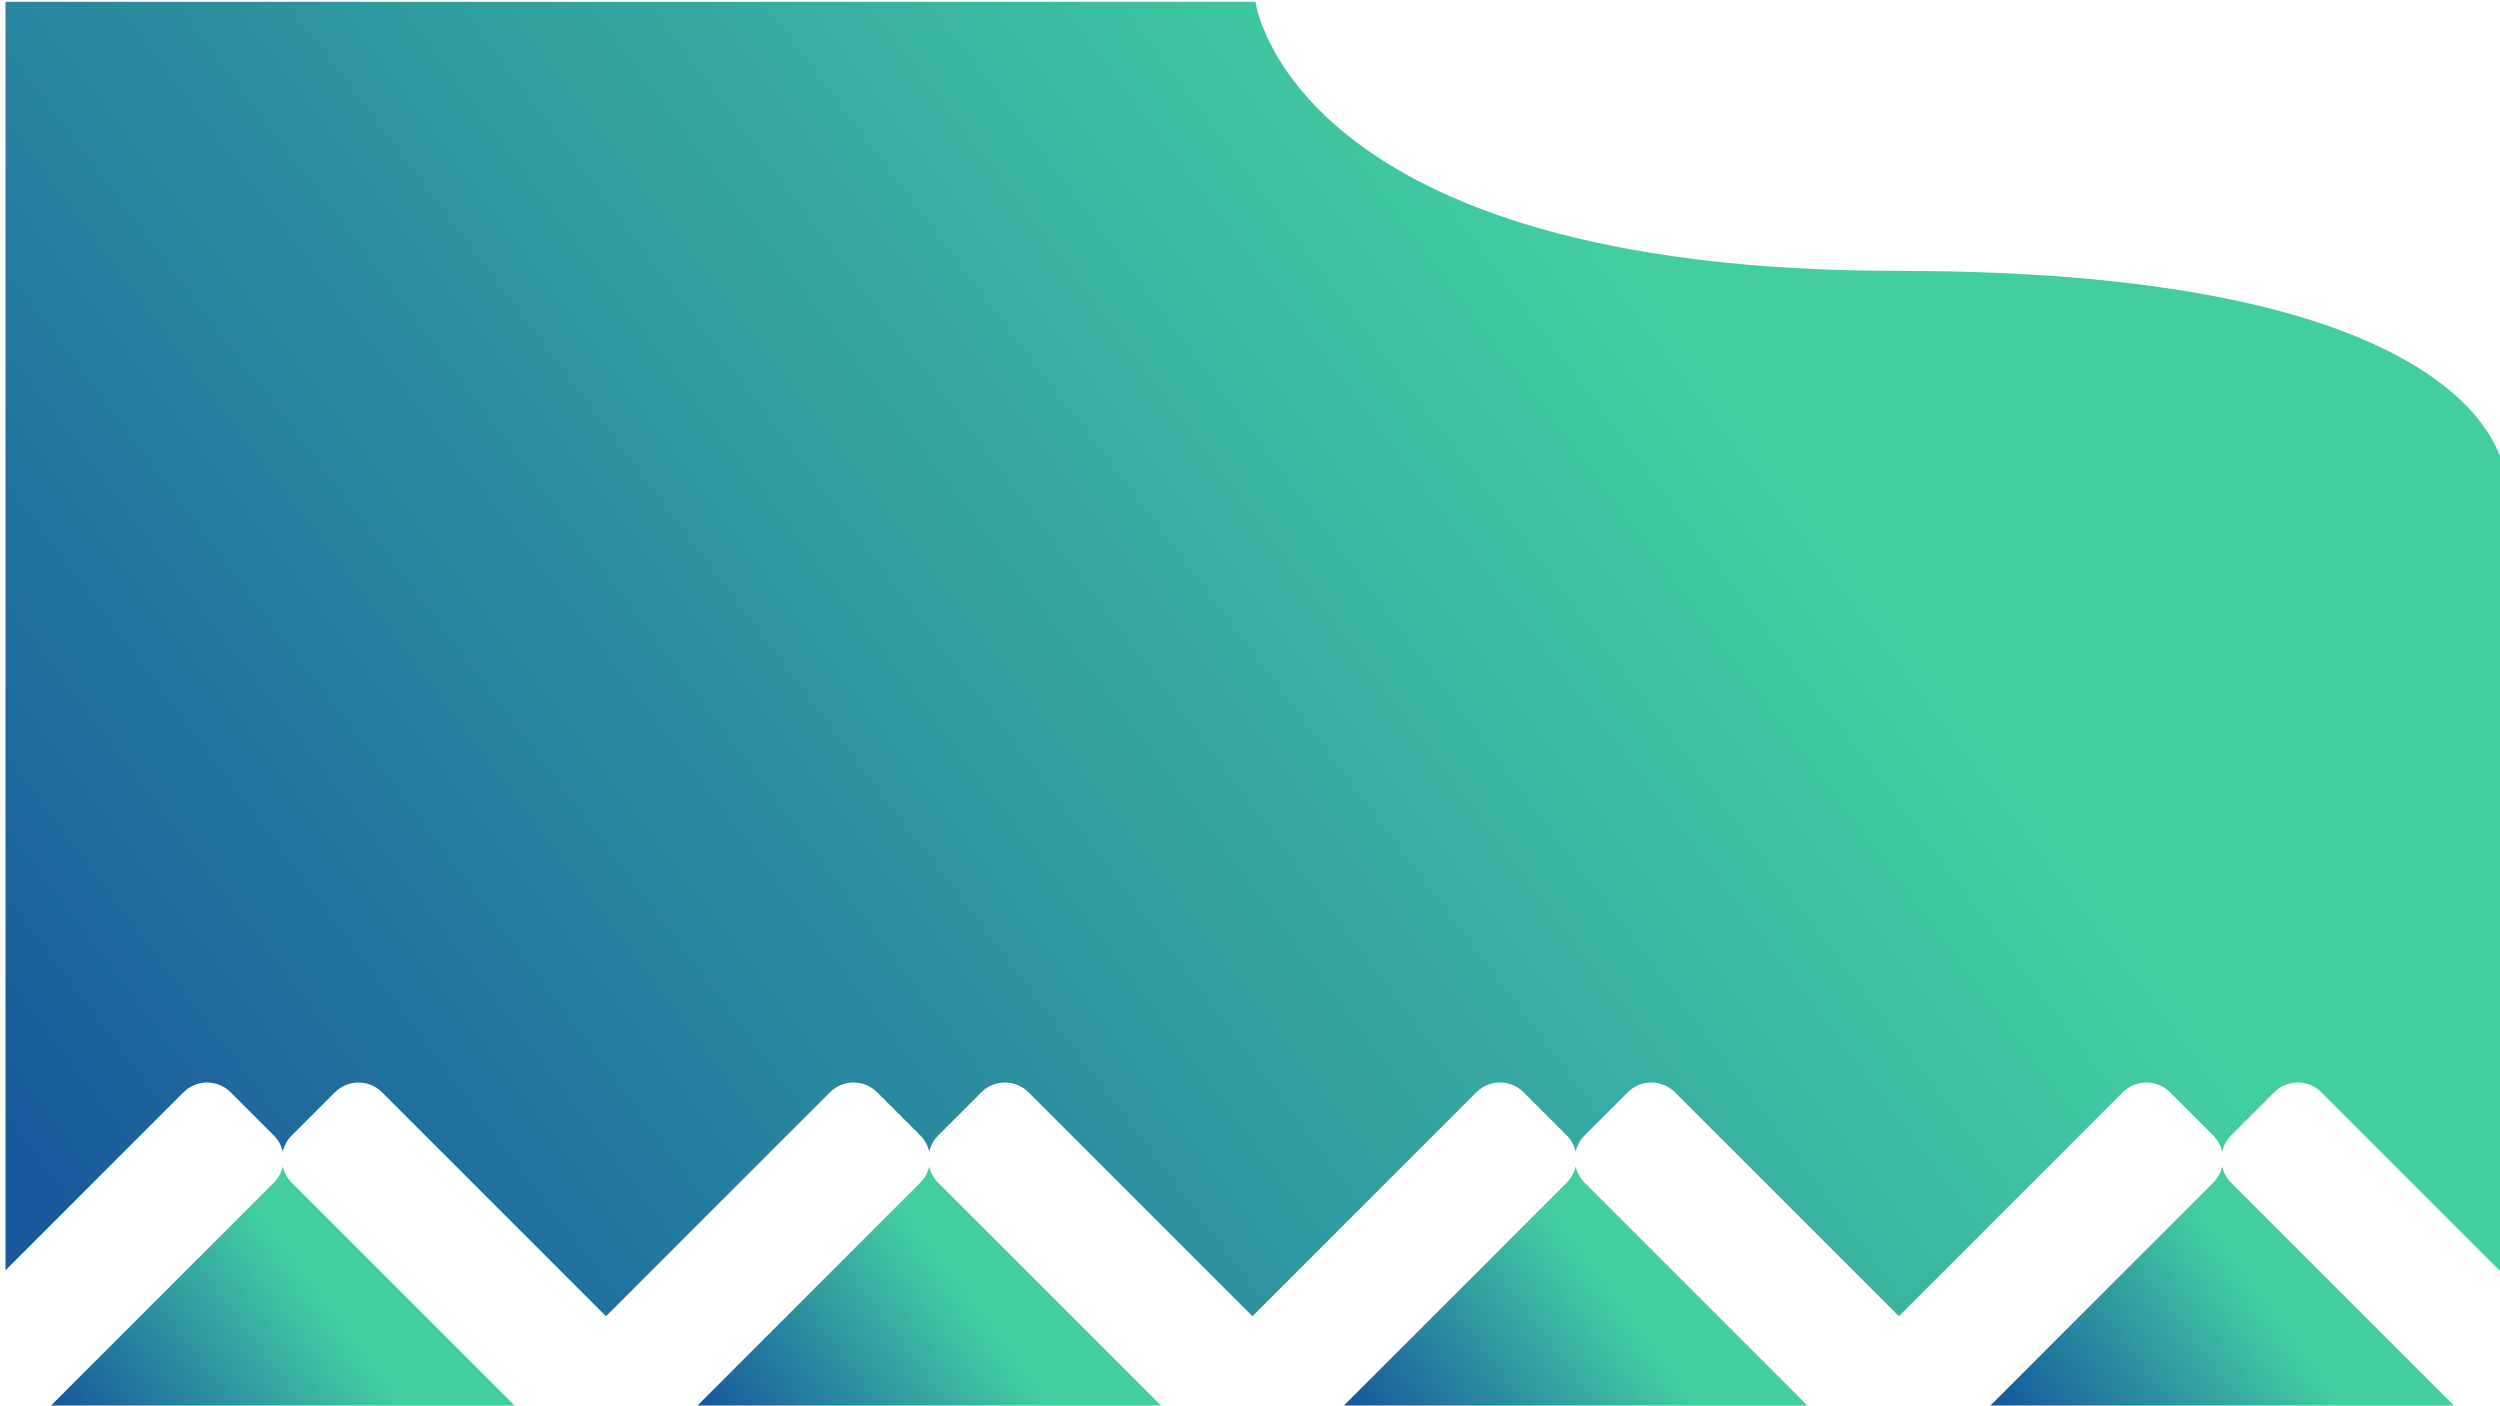 <?xml version="1.0" encoding="utf-8"?>
<!-- Generator: Adobe Illustrator 15.1.0, SVG Export Plug-In . SVG Version: 6.00 Build 0)  -->
<!DOCTYPE svg PUBLIC "-//W3C//DTD SVG 1.1//EN" "http://www.w3.org/Graphics/SVG/1.1/DTD/svg11.dtd">
<svg version="1.1" id="Layer_1" xmlns="http://www.w3.org/2000/svg" xmlns:xlink="http://www.w3.org/1999/xlink" x="0px" y="0px"
	 width="1366px" height="768px" viewBox="0 0 1366 768" enable-background="new 0 0 1366 768" xml:space="preserve">
<g display="none">
	
		<linearGradient id="SVGID_1_" gradientUnits="userSpaceOnUse" x1="-1186.403" y1="-2061.933" x2="-1205.253" y2="-2076.116" gradientTransform="matrix(1 0 0 -1 219.22 831.279)">
		<stop  offset="0" style="stop-color:#2AA9FF"/>
		<stop  offset="1" style="stop-color:#3FFFEC"/>
	</linearGradient>
	<path display="inline" fill="url(#SVGID_1_)" d="M-992.081,2901h40.306l-16.435-16.435c-2.027-2.026-3.261-4.541-3.719-7.164
		c-0.458,2.623-1.69,5.138-3.718,7.164L-992.081,2901z"/>
	
		<linearGradient id="SVGID_2_" gradientUnits="userSpaceOnUse" x1="-926.146" y1="-2061.933" x2="-944.996" y2="-2076.116" gradientTransform="matrix(1 0 0 -1 219.22 831.279)">
		<stop  offset="0" style="stop-color:#2AA9FF"/>
		<stop  offset="1" style="stop-color:#3FFFEC"/>
	</linearGradient>
	<path display="inline" fill="url(#SVGID_2_)" d="M-731.824,2901h40.306l-16.435-16.435c-2.026-2.026-3.26-4.542-3.718-7.165
		c-0.458,2.624-1.69,5.139-3.719,7.165L-731.824,2901z"/>
	
		<linearGradient id="SVGID_3_" gradientUnits="userSpaceOnUse" x1="-1446.659" y1="-2061.933" x2="-1465.509" y2="-2076.115" gradientTransform="matrix(1 0 0 -1 219.22 831.279)">
		<stop  offset="0" style="stop-color:#2AA9FF"/>
		<stop  offset="1" style="stop-color:#3FFFEC"/>
	</linearGradient>
	<path display="inline" fill="url(#SVGID_3_)" d="M-1252.337,2901h40.305l-16.436-16.435c-2.025-2.026-3.259-4.54-3.717-7.163
		c-0.458,2.623-1.69,5.137-3.718,7.163L-1252.337,2901z"/>
	
		<linearGradient id="SVGID_4_" gradientUnits="userSpaceOnUse" x1="-684.977" y1="-1500.447" x2="-1516.977" y2="-2126.447" gradientTransform="matrix(1 0 0 -1 219.22 831.279)">
		<stop  offset="0" style="stop-color:#2AA9FF"/>
		<stop  offset="1" style="stop-color:#3FFFEC"/>
	</linearGradient>
	<path display="inline" fill="url(#SVGID_4_)" d="M-1272.244,2848.223c5.233-5.238,13.725-5.238,18.96,0l17.382,17.379
		c2.026,2.025,3.259,4.541,3.718,7.164c0.458-2.622,1.691-5.136,3.717-7.161l17.381-17.382c5.236-5.238,13.727-5.238,18.961,0
		l52.777,52.776h74.583l52.778-52.776c5.234-5.238,13.725-5.238,18.96,0l17.381,17.379c2.026,2.026,3.26,4.542,3.718,7.165
		c0.458-2.622,1.691-5.137,3.719-7.162l17.379-17.383c5.238-5.237,13.728-5.237,18.962,0L-879.09,2901h74.581l52.777-52.776
		c5.235-5.238,13.725-5.238,18.962,0l17.38,17.379c2.027,2.026,3.261,4.542,3.719,7.166c0.458-2.623,1.69-5.138,3.718-7.163
		l17.381-17.383c5.236-5.237,13.727-5.237,18.961,0l52.778,52.777h74.582l52.775-52.777c5.236-5.237,13.727-5.237,18.962,0
		l17.381,17.379c2.026,2.027,3.261,4.541,3.719,7.166c0.458-2.623,1.69-5.138,3.719-7.162l17.378-17.383
		c5.238-5.238,13.728-5.238,18.963,0l52.777,52.777h74.583l52.776-52.777c5.233-5.238,13.726-5.238,18.962,0l17.381,17.379
		c2.015,2.017,3.246,4.512,3.711,7.119c0.418-2.721,1.661-5.34,3.758-7.436l17.379-17.383c5.236-5.238,13.727-5.238,18.961,0
		L-97.969,2901H-29c0,0,0-346,0-512s-319.5-141.75-319.5-141.75c-320,0-362.5-114.25-362.5-114.25h-684v768h69.978
		L-1272.244,2848.223z"/>
	
		<linearGradient id="SVGID_5_" gradientUnits="userSpaceOnUse" x1="-665.889" y1="-2061.933" x2="-684.739" y2="-2076.116" gradientTransform="matrix(1 0 0 -1 219.22 831.279)">
		<stop  offset="0" style="stop-color:#2AA9FF"/>
		<stop  offset="1" style="stop-color:#3FFFEC"/>
	</linearGradient>
	<path display="inline" fill="url(#SVGID_5_)" d="M-471.566,2901h40.306l-16.435-16.435c-2.027-2.026-3.261-4.541-3.719-7.164
		c-0.459,2.624-1.691,5.138-3.718,7.164L-471.566,2901z"/>
	
		<linearGradient id="SVGID_6_" gradientUnits="userSpaceOnUse" x1="-405.454" y1="-2061.81" x2="-424.469" y2="-2076.117" gradientTransform="matrix(1 0 0 -1 219.22 831.279)">
		<stop  offset="0" style="stop-color:#2AA9FF"/>
		<stop  offset="1" style="stop-color:#3FFFEC"/>
	</linearGradient>
	<path display="inline" fill="url(#SVGID_6_)" d="M-211.31,2901h40.658l-16.755-16.754c-2.015-2.016-3.247-4.512-3.712-7.117
		c-0.418,2.722-1.66,5.341-3.757,7.438L-211.31,2901z"/>
</g>
<linearGradient id="SVGID_7_" gradientUnits="userSpaceOnUse" x1="-819.45" y1="-973.637" x2="-951.966" y2="-1050.145" gradientTransform="matrix(1 0 0 -1 219.22 831.279)">
	<stop  offset="0" style="stop-color:#91A9FF"/>
	<stop  offset="1" style="stop-color:#3FFFEC"/>
</linearGradient>
<path display="none" fill="url(#SVGID_7_)" d="M-692,1748c56.333,0,102,45.668,102,102c0,56.334-45.667,102-102,102"/>
<linearGradient id="SVGID_8_" gradientUnits="userSpaceOnUse" x1="3668.557" y1="1171.65" x2="3550.908" y2="1103.726" gradientTransform="matrix(-0.763 0.647 0.647 0.763 2411.367 -1168.107)">
	<stop  offset="0" style="stop-color:#91A9FF"/>
	<stop  offset="1" style="stop-color:#3FFFEC;stop-opacity:0"/>
</linearGradient>
<path display="none" fill="url(#SVGID_8_)" d="M504.398,2001.49c4.287,5.056,3.665,12.627-1.39,16.914l-99.905,84.732
	c-5.054,4.287-12.629,3.664-16.914-1.391l-84.733-99.906"/>
<linearGradient id="SVGID_9_" gradientUnits="userSpaceOnUse" x1="2015.101" y1="2866.621" x2="1911.653" y2="2806.895" gradientTransform="matrix(-0.716 -0.699 -0.699 0.716 3210.304 1285.944)">
	<stop  offset="0" style="stop-color:#91A9FF"/>
	<stop  offset="1" style="stop-color:#3FFFEC;stop-opacity:0"/>
</linearGradient>
<path display="none" fill="url(#SVGID_9_)" d="M-142.529,2053.435l-93.731-91.516c-4.741-4.631-4.831-12.229-0.202-16.971
	l91.519-93.732"/>
<linearGradient id="SVGID_10_" gradientUnits="userSpaceOnUse" x1="2900.203" y1="3075.132" x2="2745.373" y2="2985.74" gradientTransform="matrix(-0.847 -0.532 -0.532 0.847 2918.398 615.716)">
	<stop  offset="0" style="stop-color:#91A9FF"/>
	<stop  offset="1" style="stop-color:#3FFFEC"/>
</linearGradient>
<path display="none" fill="url(#SVGID_10_)" d="M-1078.736,1748.275c-50.054-25.846-118.336-7.71-88.375-55.414
	s163.81-76.875,175.128-76.627"/>
<linearGradient id="SVGID_11_" gradientUnits="userSpaceOnUse" x1="-141.785" y1="-629.703" x2="-24.469" y2="-629.703" gradientTransform="matrix(1 -2.239376e-005 -2.239376e-005 -1 181.91 1016.249)">
	<stop  offset="0" style="stop-color:#2AA9FF"/>
	<stop  offset="1" style="stop-color:#0A0404"/>
</linearGradient>
<path display="none" fill="url(#SVGID_11_)" d="M115.152,1645.954l40.534-40.534c2.357-2.356,2.357-6.177,0-8.534l-7.822-7.822
	c-2.355-2.356-6.177-2.357-8.532,0.002L98.796,1629.6l-40.536-40.534c-2.356-2.357-6.177-2.357-8.533,0.001l-7.821,7.823
	c-2.356,2.354-2.357,6.176,0,8.531l40.536,40.532l-40.533,40.535c-2.357,2.356-2.358,6.178,0,8.534l7.82,7.823
	c2.356,2.354,6.177,2.354,8.533-0.001l40.535-40.535l40.535,40.533c2.355,2.355,6.177,2.355,8.532,0.001l7.822-7.824
	c2.357-2.354,2.358-6.177,0-8.533L115.152,1645.954z"/>
<g>
	
		<linearGradient id="SVGID_12_" gradientUnits="userSpaceOnUse" x1="675.992" y1="106.163" x2="556.978" y2="16.616" gradientTransform="matrix(1 0 0 -1 219.22 831.279)">
		<stop  offset="0" style="stop-color:#43CEA2"/>
		<stop  offset="1" style="stop-color:#185A9D"/>
	</linearGradient>
	<path fill="url(#SVGID_12_)" d="M865.807,646.201c-2.518-2.515-4.125-5.587-4.861-8.815c-0.738,3.227-2.346,6.295-4.859,8.809
		L733.715,768.57l0.43,0.43h253.61l0.43-0.43L865.807,646.201z"/>
	
		<linearGradient id="SVGID_13_" gradientUnits="userSpaceOnUse" x1="1029.212" y1="106.165" x2="910.199" y2="16.619" gradientTransform="matrix(1 0 0 -1 219.22 831.279)">
		<stop  offset="0" style="stop-color:#43CEA2"/>
		<stop  offset="1" style="stop-color:#185A9D"/>
	</linearGradient>
	<path fill="url(#SVGID_13_)" d="M1219.029,646.201c-2.519-2.517-4.127-5.59-4.862-8.82c-0.737,3.229-2.347,6.298-4.861,8.813
		L1086.937,768.57l0.43,0.43h253.608l0.43-0.43L1219.029,646.201z"/>
	
		<linearGradient id="SVGID_14_" gradientUnits="userSpaceOnUse" x1="-30.45" y1="106.163" x2="-149.463" y2="16.617" gradientTransform="matrix(1 0 0 -1 219.22 831.279)">
		<stop  offset="0" style="stop-color:#43CEA2"/>
		<stop  offset="1" style="stop-color:#185A9D"/>
	</linearGradient>
	<path fill="url(#SVGID_14_)" d="M159.365,646.201c-2.518-2.516-4.125-5.588-4.861-8.817c-0.737,3.228-2.345,6.296-4.859,8.811
		L27.273,768.57l0.431,0.43h253.608l0.431-0.43L159.365,646.201z"/>
	
		<linearGradient id="SVGID_15_" gradientUnits="userSpaceOnUse" x1="693.865" y1="652.93" x2="-101.709" y2="54.338" gradientTransform="matrix(1 0 0 -1 219.22 831.279)">
		<stop  offset="0" style="stop-color:#43CEA2"/>
		<stop  offset="1" style="stop-color:#185A9D"/>
	</linearGradient>
	<path fill="url(#SVGID_15_)" d="M100.266,596.819c7.112-7.123,18.648-7.118,25.76-0.005l23.616,23.615
		c2.519,2.519,4.126,5.593,4.863,8.824c0.737-3.229,2.345-6.298,4.859-8.812l23.611-23.617c7.113-7.12,18.648-7.12,25.762-0.004
		l122.378,122.372l122.371-122.375c7.111-7.123,18.648-7.118,25.762-0.005l23.615,23.615c2.519,2.519,4.126,5.592,4.862,8.822
		c0.738-3.228,2.346-6.296,4.861-8.81l23.61-23.617c7.112-7.12,18.649-7.12,25.762-0.004l122.379,122.372l122.371-122.375
		c7.111-7.123,18.647-7.118,25.76-0.005l23.615,23.615c2.519,2.519,4.127,5.592,4.863,8.821c0.737-3.227,2.346-6.296,4.859-8.809
		l23.611-23.617c7.11-7.12,18.648-7.12,25.762-0.004l122.377,122.372l122.372-122.375c7.112-7.123,18.648-7.118,25.761-0.005
		l23.615,23.615c2.519,2.52,4.128,5.594,4.863,8.825c0.737-3.229,2.346-6.299,4.86-8.813l23.61-23.617
		c7.113-7.12,18.647-7.12,25.761-0.004L1369,697.415V262c0,0,0-114-332-114S686,1,686,1H3v693.089L100.266,596.819z"/>
	
		<linearGradient id="SVGID_16_" gradientUnits="userSpaceOnUse" x1="322.772" y1="106.164" x2="203.758" y2="16.617" gradientTransform="matrix(1 0 0 -1 219.22 831.279)">
		<stop  offset="0" style="stop-color:#43CEA2"/>
		<stop  offset="1" style="stop-color:#185A9D"/>
	</linearGradient>
	<path fill="url(#SVGID_16_)" d="M512.586,646.201c-2.519-2.516-4.127-5.588-4.863-8.816c-0.738,3.227-2.345,6.296-4.859,8.81
		L380.494,768.57l0.43,0.43h253.61l0.431-0.43L512.586,646.201z"/>
</g>
<linearGradient id="SVGID_17_" gradientUnits="userSpaceOnUse" x1="1596.536" y1="-1484.337" x2="774.602" y2="-2102.764" gradientTransform="matrix(1 0 0 -1 219.22 831.279)">
	<stop  offset="0" style="stop-color:#2AA9FF"/>
	<stop  offset="1" style="stop-color:#3FFFEC"/>
</linearGradient>
<path display="none" fill="url(#SVGID_17_)" d="M897,2109h683c0,0,19,147,351,147s332,114,332,114v507H897V2109z"/>
</svg>
